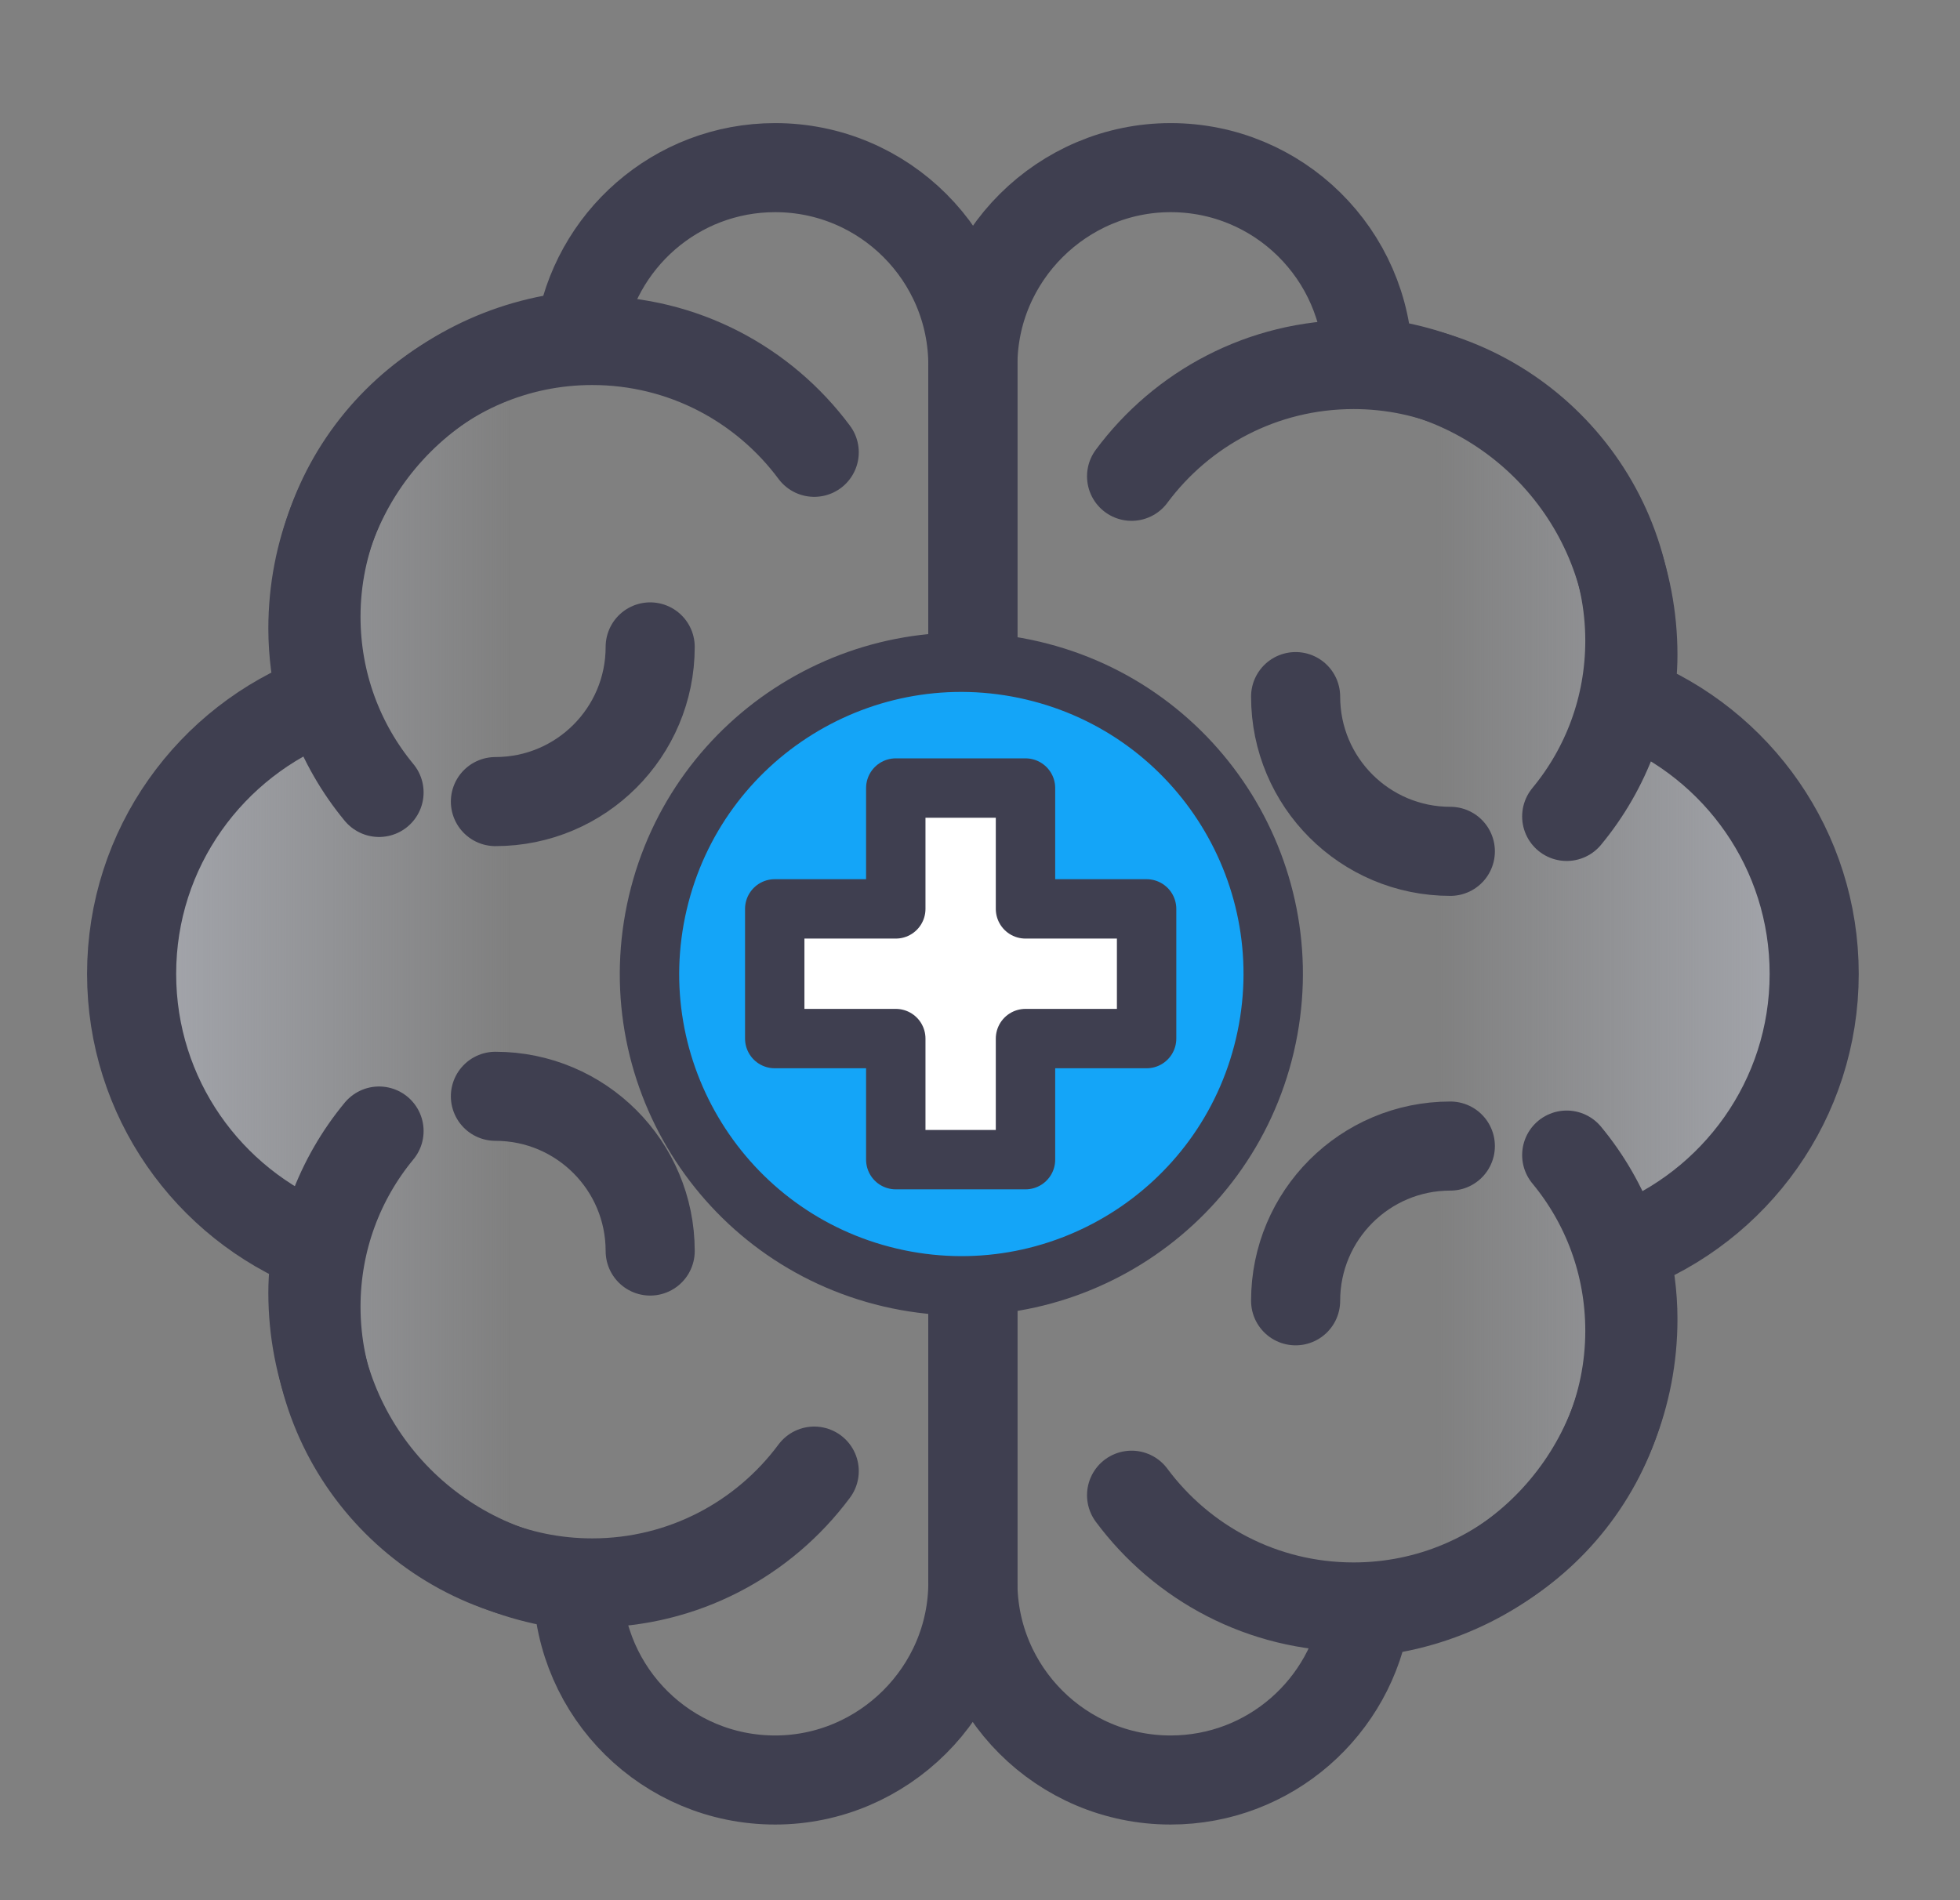 <svg width="33" height="32" viewBox="0 0 33 32" fill="none" xmlns="http://www.w3.org/2000/svg">
<rect x="0" y="0" width="33" height="32" fill="#808080" stroke="none"/>
<path d="M30.545 16.4C30.545 14.313 29.254 12.53 27.427 11.8C27.465 11.548 27.493 11.292 27.493 11.029C27.493 8.461 25.537 6.346 23.035 6.097C23.004 4.284 21.53 2.823 19.709 2.823C17.889 2.823 16.38 4.315 16.38 6.152V26.647C16.38 28.484 17.872 29.976 19.709 29.976C21.378 29.976 22.755 28.747 22.997 27.149C25.52 26.917 27.493 24.799 27.493 22.214C27.493 21.805 27.437 21.411 27.344 21.03C29.213 20.321 30.545 18.518 30.545 16.4Z" fill="url(#paint0_linear_739_28497)"/>
<path d="M30.545 16.4C30.545 14.313 29.254 12.53 27.427 11.8C27.465 11.548 27.493 11.292 27.493 11.029C27.493 8.461 25.537 6.346 23.035 6.097C23.004 4.284 21.53 2.823 19.709 2.823C17.889 2.823 16.38 4.315 16.38 6.152V26.647C16.38 28.484 17.872 29.976 19.709 29.976C21.378 29.976 22.755 28.747 22.997 27.149C25.52 26.917 27.493 24.799 27.493 22.214C27.493 21.805 27.437 21.411 27.344 21.03C29.213 20.321 30.545 18.518 30.545 16.4Z" stroke="#3F3F50" stroke-width="1.5" stroke-linecap="round" stroke-linejoin="round"/>
<path d="M26.378 19.452C27.043 20.255 27.441 21.286 27.441 22.411C27.441 24.979 25.357 27.062 22.79 27.062C21.256 27.062 19.9 26.322 19.052 25.18" stroke="#3F3F50" stroke-width="1.5" stroke-linecap="round" stroke-linejoin="round"/>
<path d="M26.378 13.749C27.043 12.946 27.441 11.915 27.441 10.79C27.441 8.222 25.357 6.139 22.79 6.139C21.256 6.139 19.9 6.879 19.052 8.021" stroke="#3F3F50" stroke-width="1.5" stroke-linecap="round" stroke-linejoin="round"/>
<path d="M24.419 14.337C22.98 14.337 21.814 13.171 21.814 11.731" stroke="#3F3F50" stroke-width="1.5" stroke-linecap="round" stroke-linejoin="round"/>
<path d="M24.419 19.3C22.98 19.3 21.814 20.466 21.814 21.906" stroke="#3F3F50" stroke-width="1.5" stroke-linecap="round" stroke-linejoin="round"/>
<path d="M2.216 16.4C2.216 18.486 3.506 20.269 5.334 20.999C5.296 21.252 5.268 21.508 5.268 21.771C5.268 24.338 7.223 26.453 9.725 26.702C9.756 28.516 11.231 29.976 13.051 29.976C14.871 29.976 16.38 28.484 16.38 26.647V6.152C16.38 4.315 14.889 2.823 13.051 2.823C11.383 2.823 10.006 4.052 9.763 5.651C7.241 5.883 5.268 8 5.268 10.586C5.268 10.994 5.323 11.389 5.417 11.769C3.548 12.479 2.216 14.282 2.216 16.4Z" fill="url(#paint1_linear_739_28497)"/>
<path d="M2.216 16.4C2.216 18.486 3.506 20.269 5.334 20.999C5.296 21.252 5.268 21.508 5.268 21.771C5.268 24.338 7.223 26.453 9.725 26.702C9.756 28.516 11.231 29.976 13.051 29.976C14.871 29.976 16.38 28.484 16.38 26.647V6.152C16.38 4.315 14.889 2.823 13.051 2.823C11.383 2.823 10.006 4.052 9.763 5.651C7.241 5.883 5.268 8 5.268 10.586C5.268 10.994 5.323 11.389 5.417 11.769C3.548 12.479 2.216 14.282 2.216 16.4Z" stroke="#3F3F50" stroke-width="1.5" stroke-linecap="round" stroke-linejoin="round"/>
<path d="M6.382 13.345C5.718 12.542 5.32 11.51 5.32 10.386C5.32 7.818 7.403 5.734 9.971 5.734C11.504 5.734 12.861 6.475 13.709 7.617" stroke="#3F3F50" stroke-width="1.5" stroke-linecap="round" stroke-linejoin="round"/>
<path d="M6.382 19.047C5.718 19.85 5.32 20.881 5.32 22.006C5.32 24.574 7.403 26.657 9.971 26.657C11.504 26.657 12.861 25.916 13.709 24.774" stroke="#3F3F50" stroke-width="1.5" stroke-linecap="round" stroke-linejoin="round"/>
<path d="M8.341 18.462C9.781 18.462 10.947 19.628 10.947 21.068" stroke="#3F3F50" stroke-width="1.5" stroke-linecap="round" stroke-linejoin="round"/>
<path d="M8.341 13.499C9.781 13.499 10.947 12.333 10.947 10.894" stroke="#3F3F50" stroke-width="1.5" stroke-linecap="round" stroke-linejoin="round"/>
<path d="M21.297 17.602C21.959 14.779 20.208 11.954 17.385 11.292C14.562 10.63 11.737 12.381 11.075 15.204C10.413 18.027 12.165 20.852 14.987 21.514C17.81 22.176 20.635 20.425 21.297 17.602Z" fill="#14A5F8"/>
<path d="M21.297 17.602C21.959 14.779 20.208 11.954 17.385 11.292C14.562 10.63 11.737 12.381 11.075 15.204C10.413 18.027 12.165 20.852 14.987 21.514C17.81 22.176 20.635 20.425 21.297 17.602Z" stroke="#3F3F50" stroke-linecap="round" stroke-linejoin="round"/>
<path d="M19.305 15.306H17.266V13.271H15.082V15.306H13.044V17.49H15.082V19.529H17.266V17.49H19.305V15.306Z" fill="white"/>
<path d="M19.305 15.306H17.266V13.271H15.082V15.306H13.044V17.49H15.082V19.529H17.266V17.49H19.305V15.306Z" stroke="#3F3F50" stroke-linecap="round" stroke-linejoin="round"/>
<defs>
<linearGradient id="paint0_linear_739_28497" x1="30.545" y1="16.4" x2="16.38" y2="16.4" gradientUnits="userSpaceOnUse">
<stop offset="0.03" stop-color="#A3A5AB"/>
<stop offset="0.45" stop-color="#A3A5AB" stop-opacity="0"/>
</linearGradient>
<linearGradient id="paint1_linear_739_28497" x1="2.216" y1="16.4" x2="16.38" y2="16.4" gradientUnits="userSpaceOnUse">
<stop offset="0.03" stop-color="#A3A5AB"/>
<stop offset="0.45" stop-color="#A3A5AB" stop-opacity="0"/>
</linearGradient>
</defs>
</svg>
